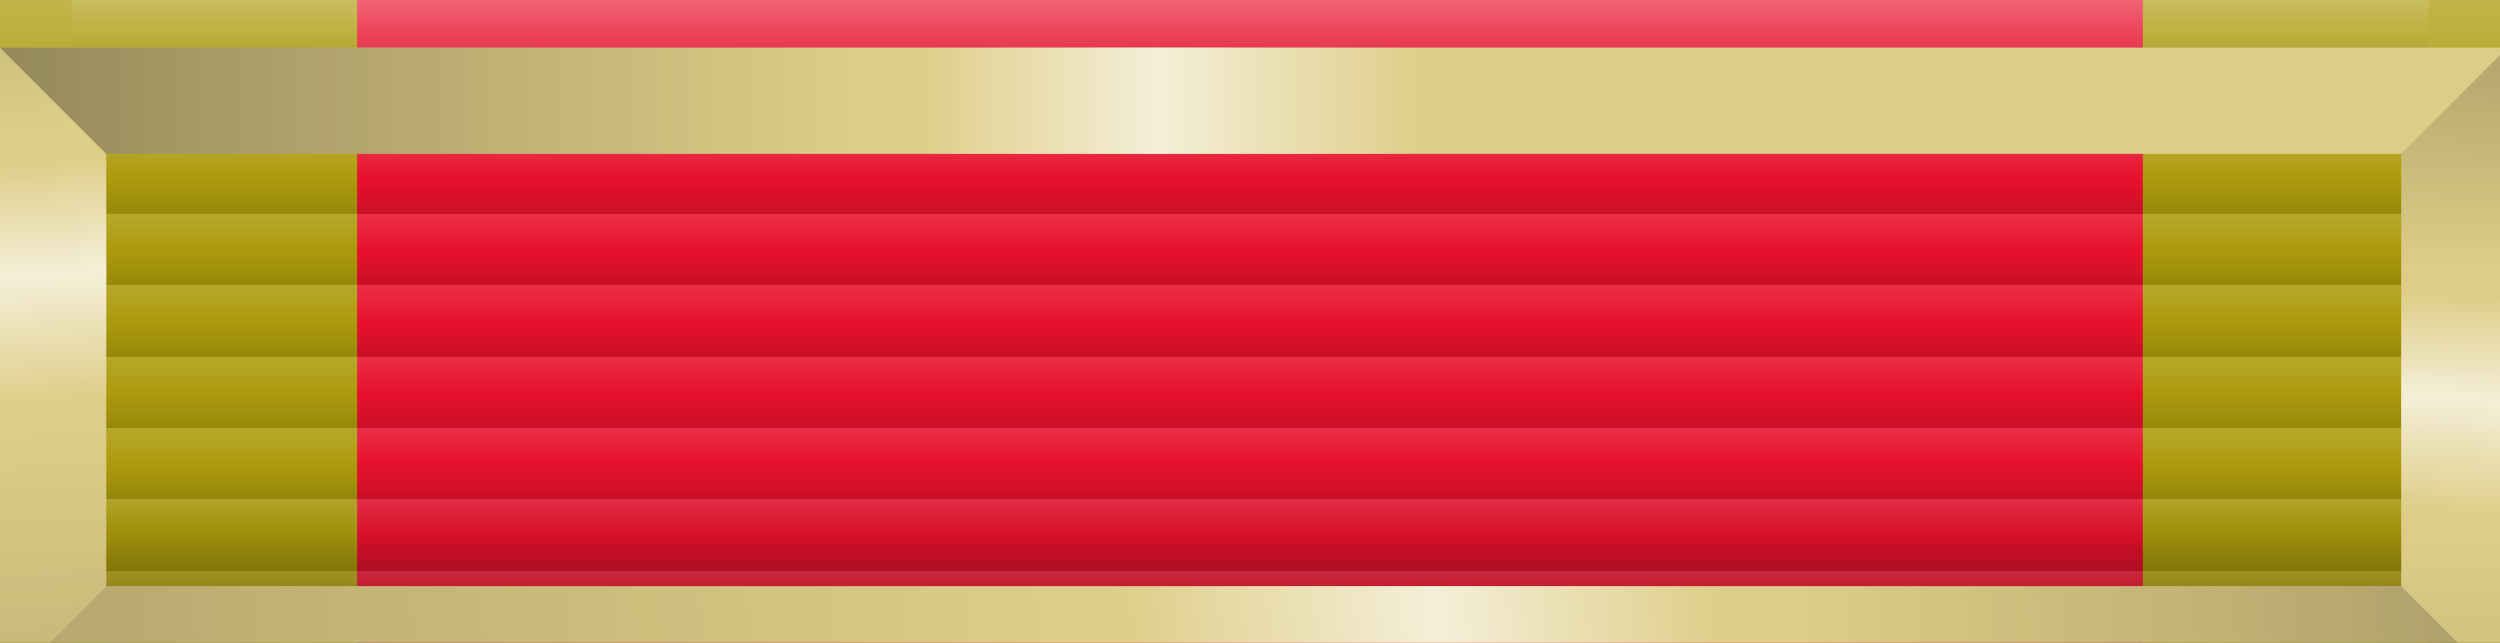 <svg xmlns="http://www.w3.org/2000/svg" xmlns:xlink="http://www.w3.org/1999/xlink" width="105" height="27"><defs><linearGradient id="a" spreadMethod="repeat" x2="0" y2=".111"><stop offset="0" style="stop-color:#fff;stop-opacity:1"/><stop offset=".5" style="stop-color:#fff;stop-opacity:0"/><stop offset=".5" style="stop-color:#000;stop-opacity:0"/><stop offset="1" style="stop-color:#000;stop-opacitity:0"/></linearGradient><linearGradient id="b" x2="0" y2="1"><stop offset="0" style="stop-color:#fff;stop-opacity:1"/><stop offset=".25" style="stop-color:#fff;stop-opacity:0"/><stop offset=".75" style="stop-color:#000;stop-opacity:0"/><stop offset="1" style="stop-color:#000;stop-opacitity:0"/></linearGradient><symbol id="i"><path style="opacity:.125;fill:url(#a)" d="M3 0h99v27H3z"/><path style="opacity:.25;fill:url(#b)" d="M0 0h105v27H0z"/></symbol><linearGradient gradientUnits="userSpaceOnUse" y2="38.745" x2="93.148" y1="-6.534" x1="94.772" id="e" xlink:href="#c"/><linearGradient id="c"><stop offset="0" style="stop-color:#000;stop-opacity:.331"/><stop style="stop-color:#000;stop-opacity:0" offset=".339"/><stop offset=".365" style="stop-color:#fff;stop-opacity:0"/><stop style="stop-color:#fff;stop-opacity:.675" offset=".462"/><stop style="stop-color:#fff;stop-opacity:0" offset=".57"/><stop offset=".592" style="stop-color:#000;stop-opacity:0"/><stop offset="1" style="stop-color:#000;stop-opacity:.216"/></linearGradient><linearGradient gradientUnits="userSpaceOnUse" y2="38.514" x2="-5.868" y1="26.159" x1="118.322" id="f" xlink:href="#c"/><linearGradient gradientUnits="userSpaceOnUse" y2="36.599" x2="4.595" y1="-13.845" x1="1.21" id="g" xlink:href="#c"/><linearGradient gradientUnits="userSpaceOnUse" y2="2.225" x2="105" y1="2.225" id="h" xlink:href="#d"/><linearGradient id="d"><stop style="stop-color:#000;stop-opacity:.331" offset="0"/><stop offset=".339" style="stop-color:#000;stop-opacity:0"/><stop style="stop-color:#fff;stop-opacity:0" offset=".365"/><stop offset=".462" style="stop-color:#fff;stop-opacity:.675"/><stop offset=".57" style="stop-color:#fff;stop-opacity:0"/><stop style="stop-color:#000;stop-opacity:0" offset="1"/><stop style="stop-color:#000;stop-opacity:.216" offset="1"/></linearGradient><symbol id="j"><path style="color:#000;clip-rule:nonzero;display:inline;overflow:visible;visibility:visible;opacity:1;isolation:auto;mix-blend-mode:normal;color-interpolation:sRGB;color-interpolation-filters:linearRGB;solid-color:#000;solid-opacity:1;fill-opacity:1;fill-rule:nonzero;stroke:none;stroke-width:4.9;stroke-linecap:square;stroke-linejoin:round;stroke-miterlimit:4;stroke-dasharray:none;stroke-dashoffset:0;stroke-opacity:1;marker:none;color-rendering:auto;image-rendering:auto;shape-rendering:auto;text-rendering:auto;enable-background:accumulate" d="M0 0v27h105V0zm4.45 4.45h96.1v18.1H4.45z" transform="scale(1.003)"/><path d="M100.55 22.55L105 27V0l-4.45 4.45z" style="color:#000;clip-rule:nonzero;display:inline;overflow:visible;visibility:visible;opacity:1;isolation:auto;mix-blend-mode:normal;color-interpolation:sRGB;color-interpolation-filters:linearRGB;solid-color:#000;solid-opacity:1;fill:url(#e);fill-opacity:1;fill-rule:nonzero;stroke:none;stroke-width:4.9;stroke-linecap:square;stroke-linejoin:round;stroke-miterlimit:4;stroke-dasharray:none;stroke-dashoffset:0;stroke-opacity:1;marker:none;color-rendering:auto;image-rendering:auto;shape-rendering:auto;text-rendering:auto;enable-background:accumulate" transform="scale(1.003)"/><path d="M4.45 22.55L0 27h105l-4.45-4.45z" style="color:#000;clip-rule:nonzero;display:inline;overflow:visible;visibility:visible;opacity:1;isolation:auto;mix-blend-mode:normal;color-interpolation:sRGB;color-interpolation-filters:linearRGB;solid-color:#000;solid-opacity:1;fill:url(#f);fill-opacity:1;fill-rule:nonzero;stroke:none;stroke-width:4.9;stroke-linecap:square;stroke-linejoin:round;stroke-miterlimit:4;stroke-dasharray:none;stroke-dashoffset:0;stroke-opacity:1;marker:none;color-rendering:auto;image-rendering:auto;shape-rendering:auto;text-rendering:auto;enable-background:accumulate" transform="scale(1.003)"/><path d="M0 0v27l4.45-4.45V4.45z" style="color:#000;clip-rule:nonzero;display:inline;overflow:visible;visibility:visible;opacity:1;isolation:auto;mix-blend-mode:normal;color-interpolation:sRGB;color-interpolation-filters:linearRGB;solid-color:#000;solid-opacity:1;fill:url(#g);fill-opacity:1;fill-rule:nonzero;stroke:none;stroke-width:4.9;stroke-linecap:square;stroke-linejoin:round;stroke-miterlimit:4;stroke-dasharray:none;stroke-dashoffset:0;stroke-opacity:1;marker:none;color-rendering:auto;image-rendering:auto;shape-rendering:auto;text-rendering:auto;enable-background:accumulate" transform="scale(1.003)"/><path d="M0 0l4.45 4.45h96.1L105 0z" style="color:#000;clip-rule:nonzero;display:inline;overflow:visible;visibility:visible;opacity:1;isolation:auto;mix-blend-mode:normal;color-interpolation:sRGB;color-interpolation-filters:linearRGB;solid-color:#000;solid-opacity:1;fill:url(#h);fill-opacity:1;fill-rule:nonzero;stroke:none;stroke-width:4.9;stroke-linecap:square;stroke-linejoin:round;stroke-miterlimit:4;stroke-dasharray:none;stroke-dashoffset:0;stroke-opacity:1;marker:none;color-rendering:auto;image-rendering:auto;shape-rendering:auto;text-rendering:auto;enable-background:accumulate" transform="scale(1.003)"/></symbol><filter height="116%" width="116%" y="-8%" x="-8%" id="k"><feGaussianBlur in="SourceAlpha" stdDeviation="2" result="blurred"/><feOffset dy="2" in="blurred" result="shadow"/><feMerge><feMergeNode in="shadow"/><feMergeNode in="SourceGraphic"/></feMerge></filter></defs><path style="fill:#ad9b0c" d="M0 0h16v27H0z"/><path style="fill:#e8112d" d="M15 0h76v27H15z"/><path style="fill:#ad9b0c" d="M90 0h16v27H90z"/><use xlink:href="#i"/><use xlink:href="#j" class="device" style="filter:url(#k);fill:#decd87"/></svg>